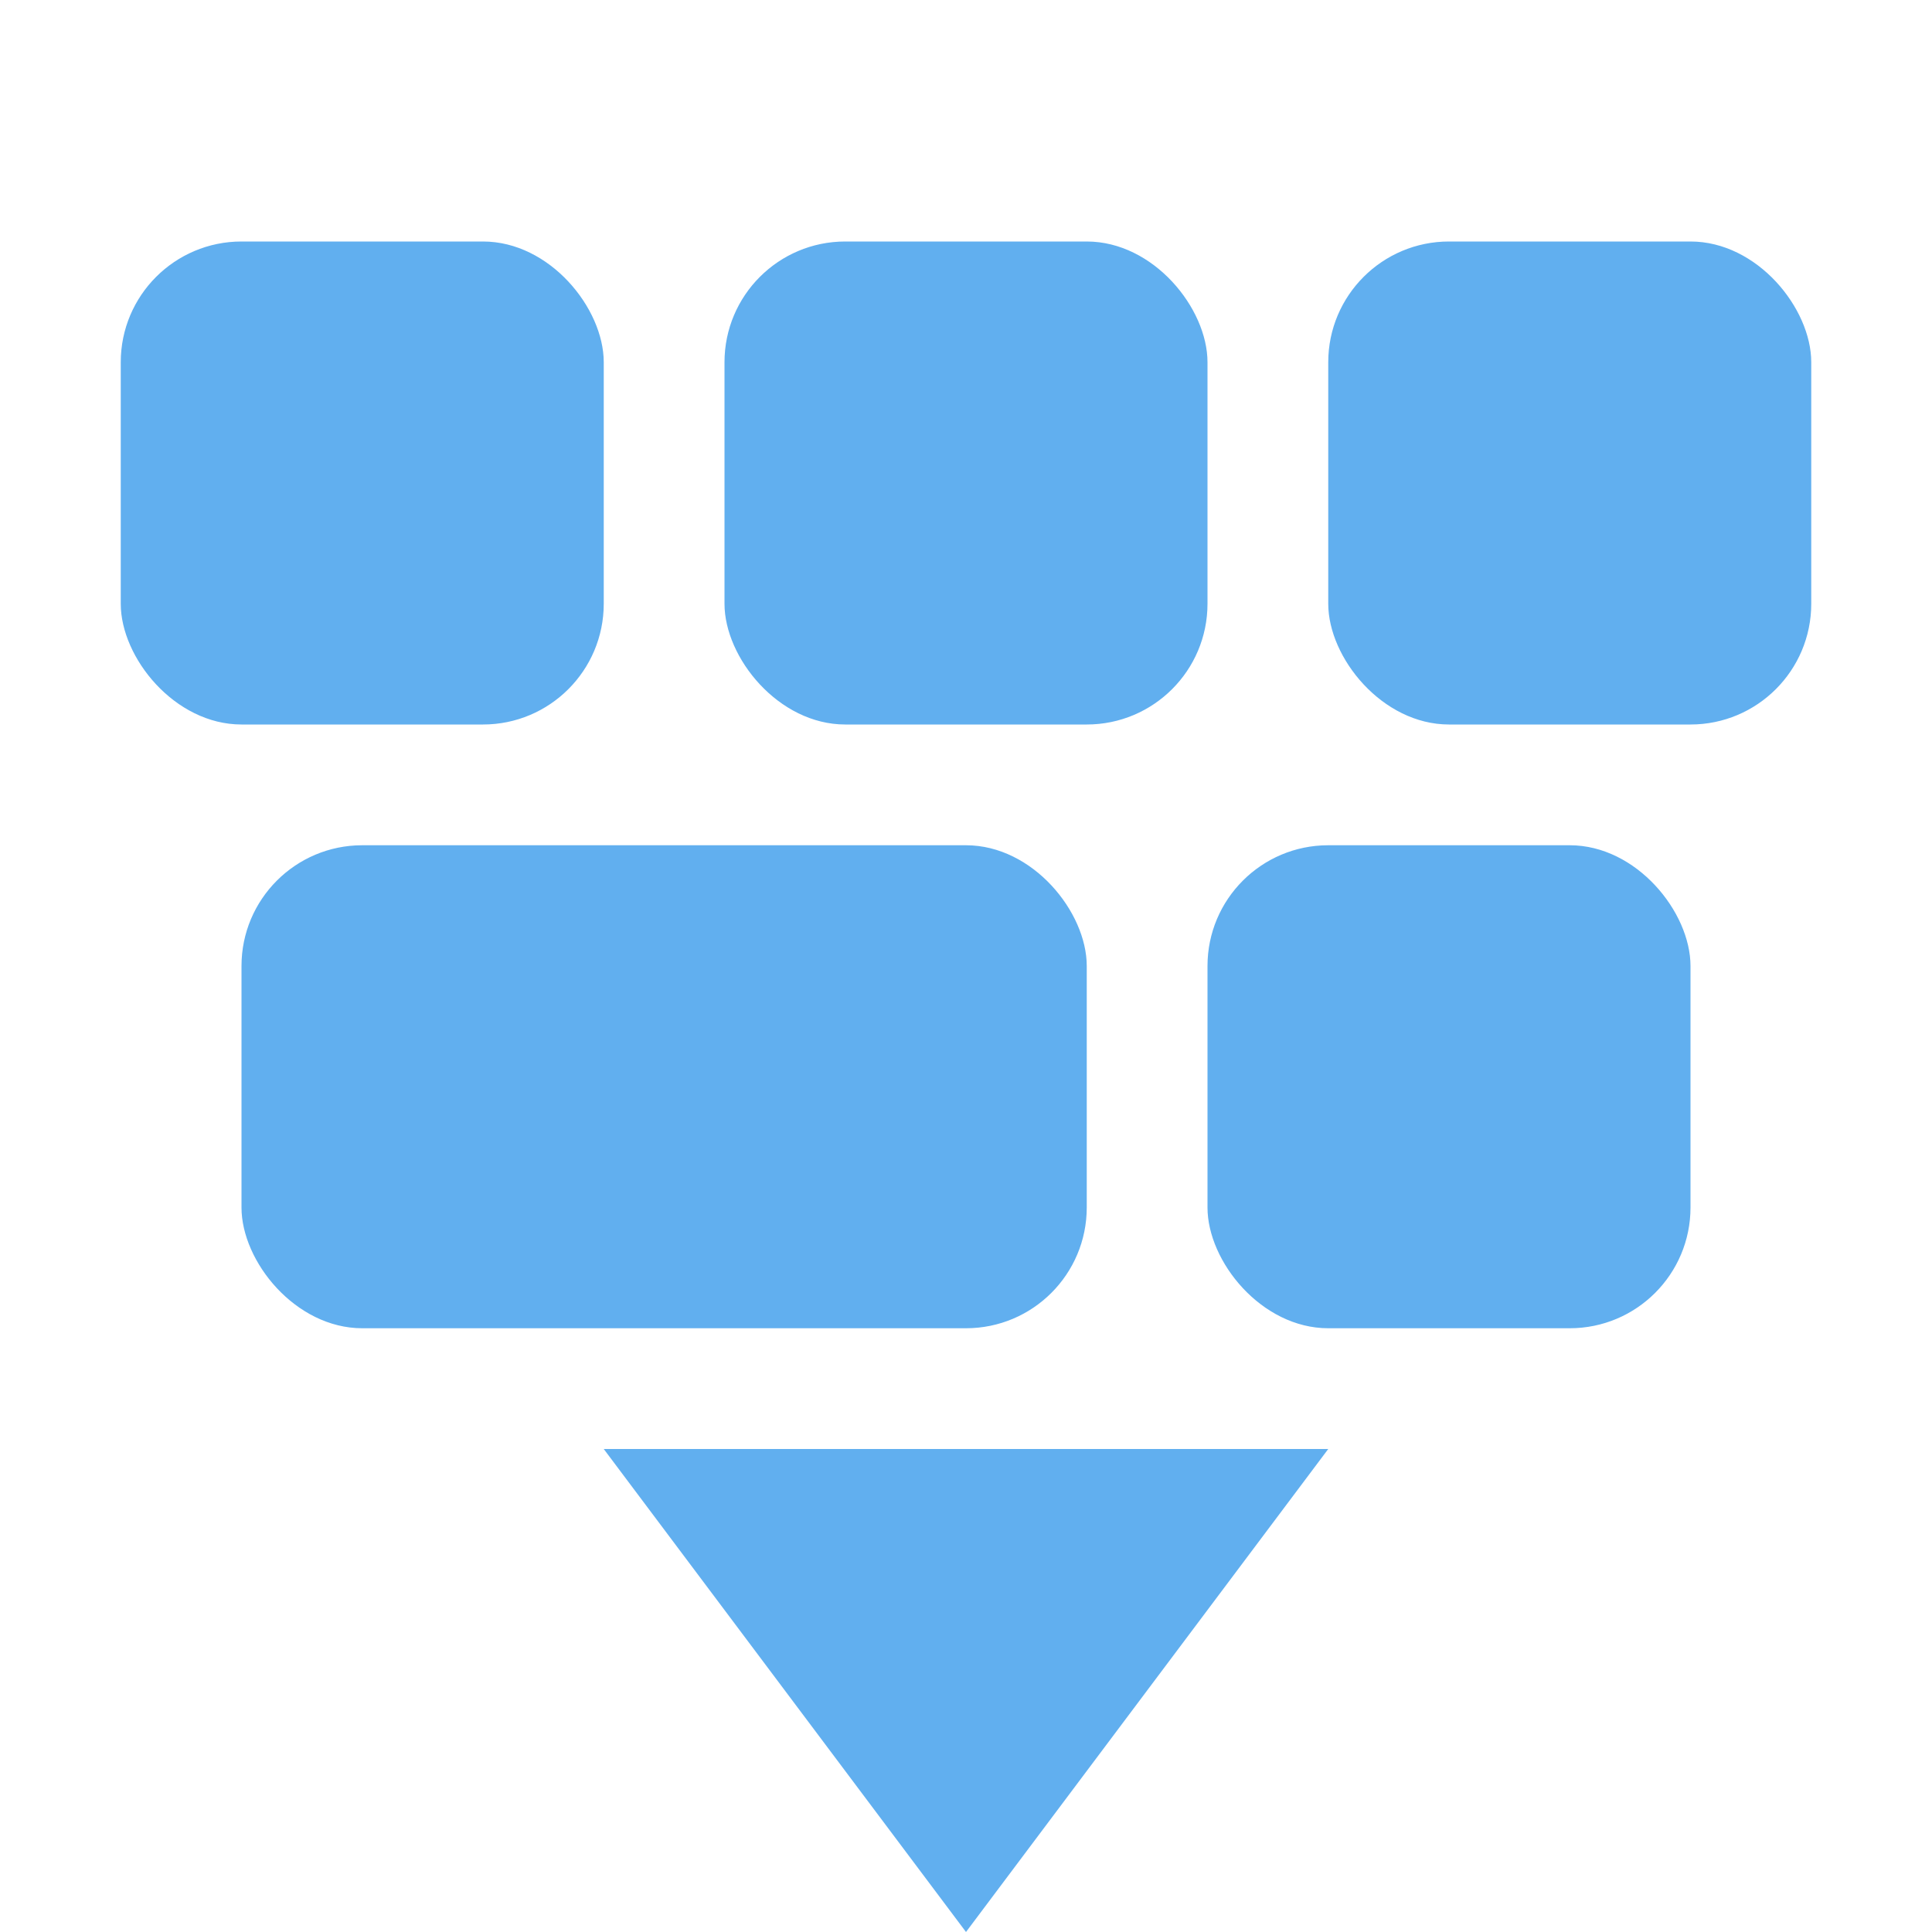 <svg xmlns="http://www.w3.org/2000/svg" width="16" height="16" version="1.1">
 <defs>
  <style id="current-color-scheme" type="text/css">
   .ColorScheme-Text { color:#61afef; } .ColorScheme-Highlight { color:#4285f4; } .ColorScheme-NeutralText { color:#ff9800; } .ColorScheme-PositiveText { color:#4caf50; } .ColorScheme-NegativeText { color:#f44336; }
  </style>
 </defs>
 <path style="fill:currentColor" class="ColorScheme-Text" d="M 5,12 8,16 11,12 Z"/>
 <rect style="fill:currentColor" class="ColorScheme-Text" width="4" height="4" x="1" y="2" rx="1" ry="1"/>
 <rect style="fill:currentColor" class="ColorScheme-Text" width="4" height="4" x="6" y="2" rx="1" ry="1"/>
 <rect style="fill:currentColor" class="ColorScheme-Text" width="4" height="4" x="11" y="2" rx="1" ry="1"/>
 <rect style="fill:currentColor" class="ColorScheme-Text" width="4" height="4" x="10" y="7" rx="1" ry="1"/>
 <rect style="fill:currentColor" class="ColorScheme-Text" width="7" height="4" x="2" y="7" rx="1" ry="1"/>
</svg>

